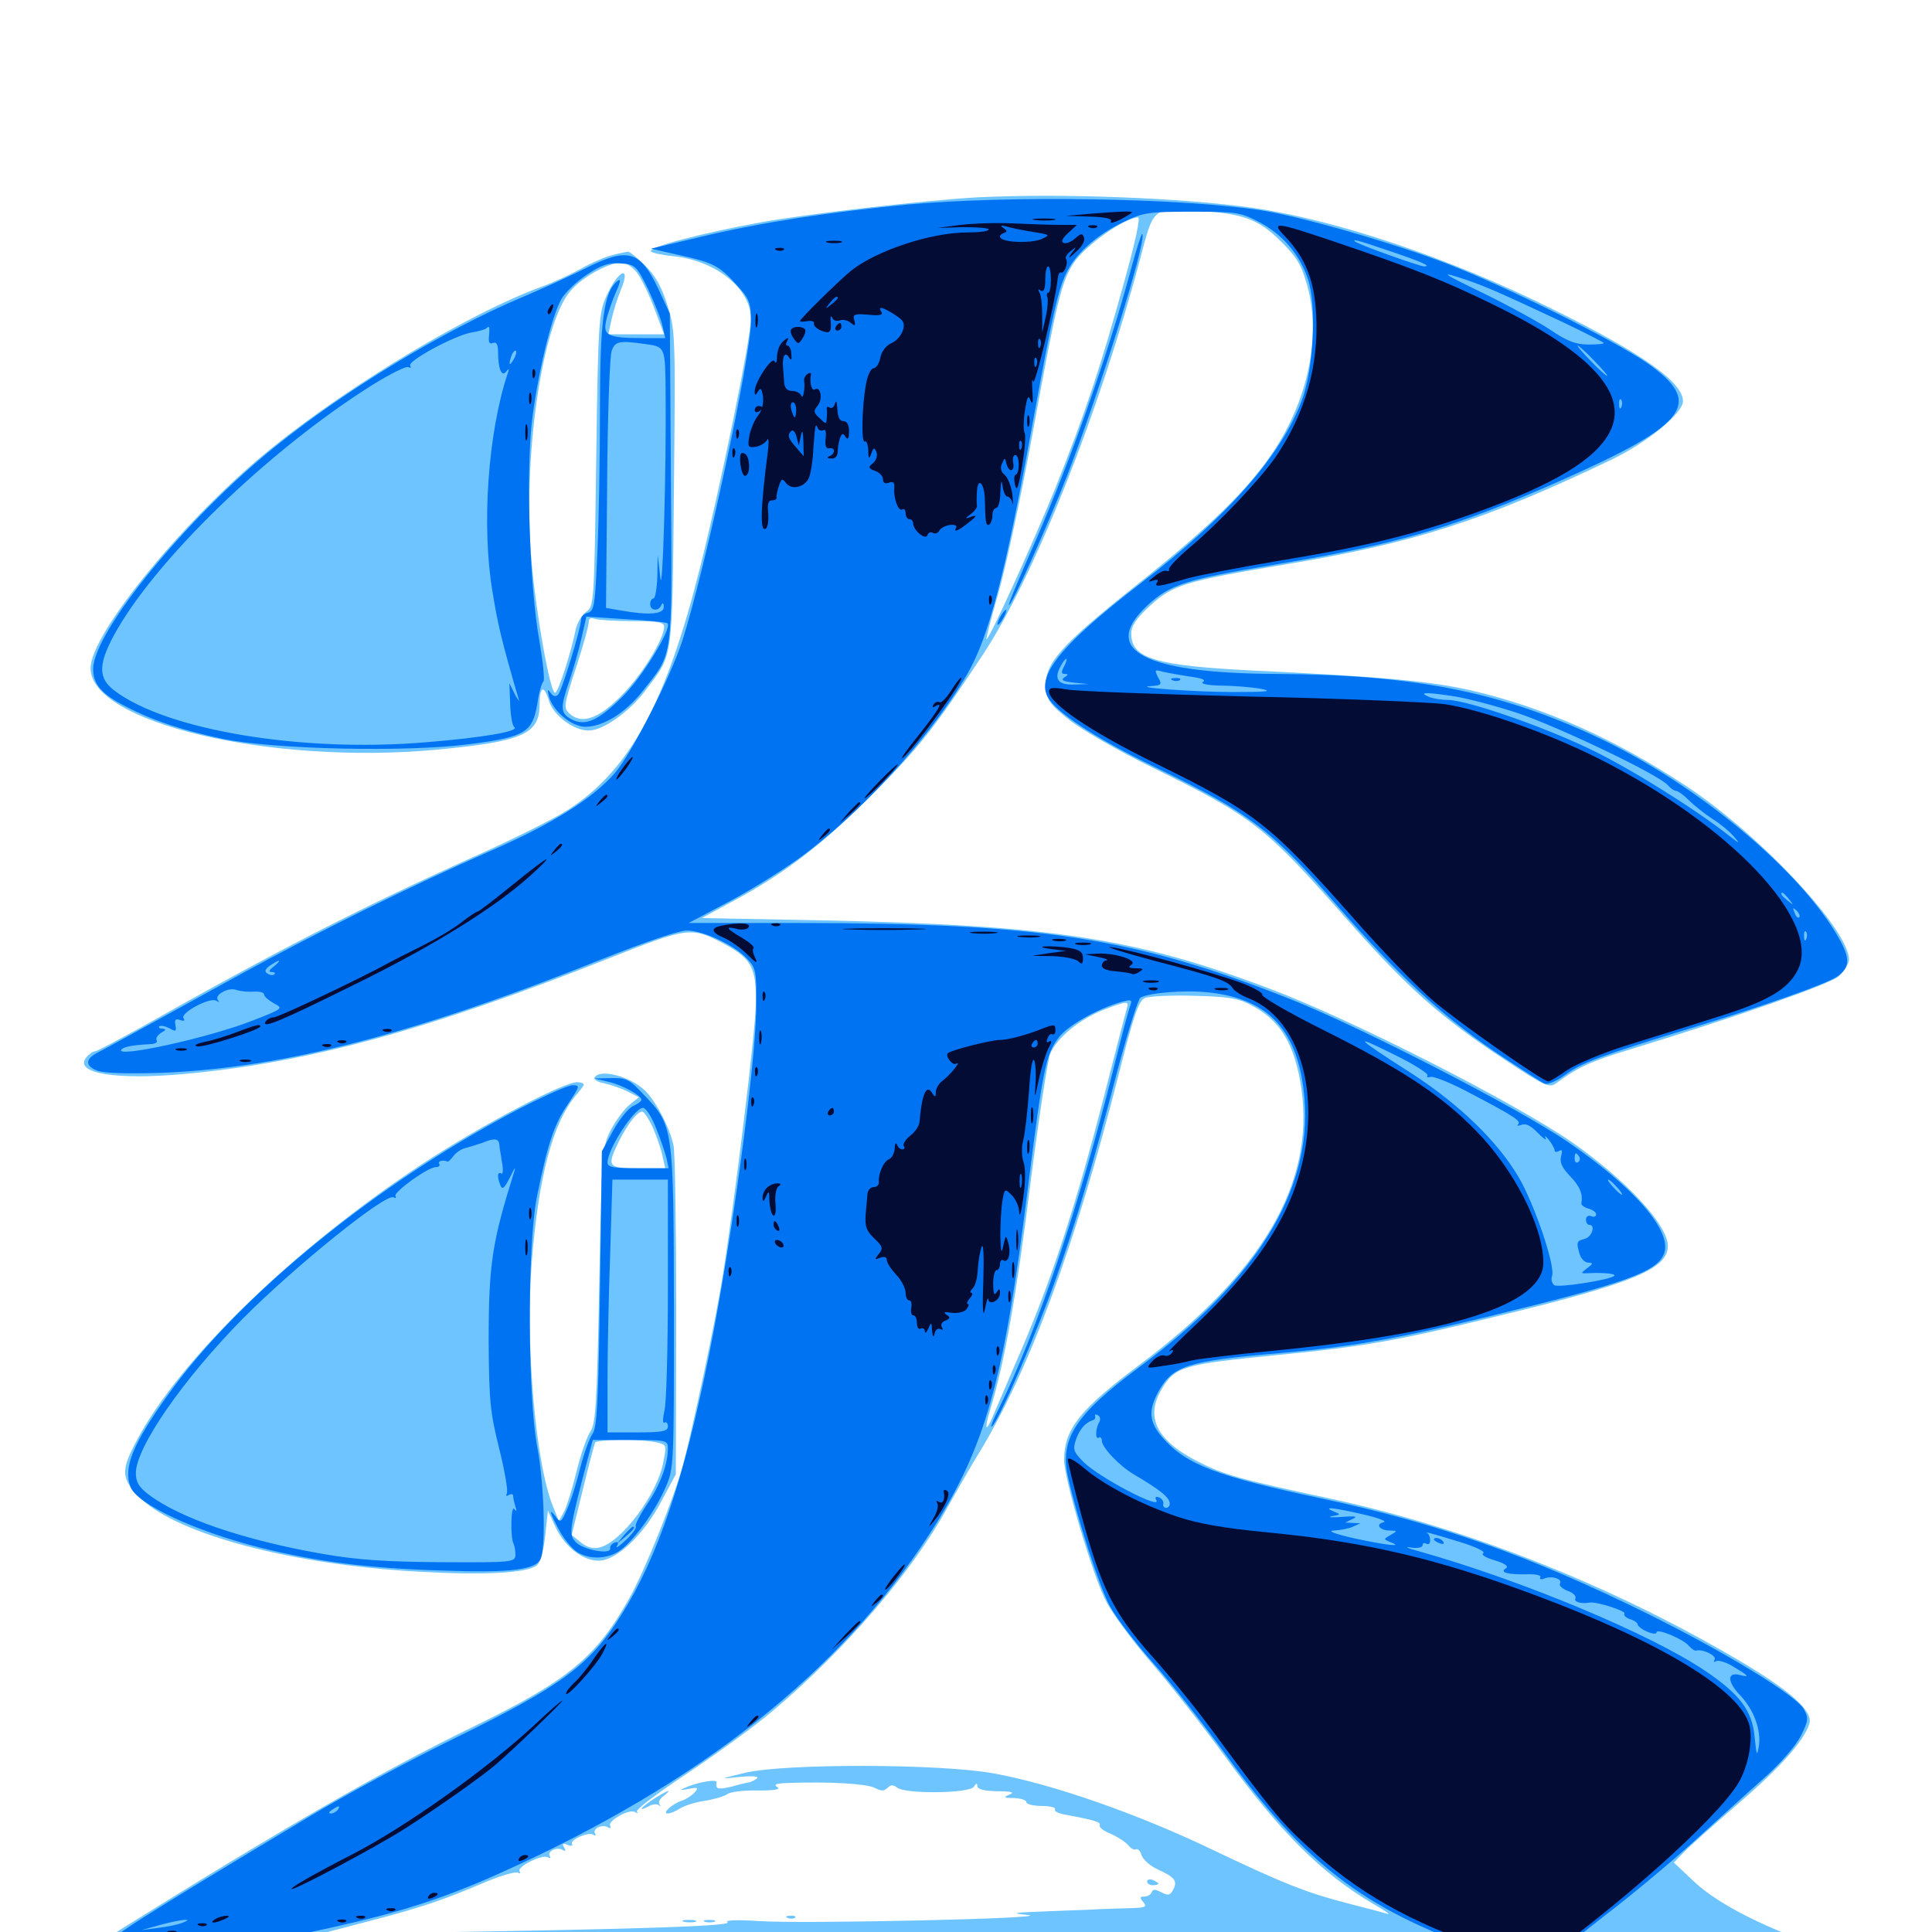 <svg xmlns="http://www.w3.org/2000/svg" viewBox="0 -1000 1000 1000">
	<path fill="#6dc4ff" d="M505.859 -897.852C480.273 -896.484 416.992 -889.258 392.969 -884.766C363.086 -879.297 335.547 -872.07 336.914 -869.922C337.305 -869.141 342.578 -867.969 348.633 -867.383C370.703 -865.039 388.672 -850.586 388.672 -834.961C388.672 -825.195 373.047 -748.438 362.305 -706.055C344.727 -636.133 326.172 -601.758 294.336 -581.055C287.5 -576.562 267.383 -566.602 249.805 -558.594C187.109 -530.469 143.75 -508.203 72.852 -468.164C60.742 -461.523 50.195 -455.859 49.219 -455.859C48.242 -455.859 46.094 -454.492 44.727 -452.734C37.891 -444.531 59.57 -440.82 95.703 -444.141C159.766 -450 221.875 -466.992 315.039 -503.906C356.445 -520.312 358.008 -520.508 375.391 -511.133C389.062 -503.711 391.602 -498.828 391.211 -480.273C391.016 -465.234 380.078 -376.953 374.023 -339.258C370.117 -314.844 358.203 -259.18 353.32 -241.016C348.242 -223.047 333.789 -187.109 325.781 -172.852C308.594 -141.992 293.945 -130.078 244.141 -105.859C197.266 -83.008 146.68 -53.906 62.5 -1.367C52.344 5.078 51.367 9.18 59.57 11.133C62.891 11.914 204.297 13.086 374.023 13.867C543.75 14.648 706.445 15.625 735.352 16.016C883.398 17.578 966.992 17.969 967.773 16.992C968.359 16.406 958.789 12.891 946.68 8.984C915.82 -0.977 889.844 -13.867 876.953 -25.977L866.406 -35.938L871.289 -41.016C873.828 -43.75 886.328 -54.883 899.023 -65.82C921.289 -84.961 933.594 -98.633 936.523 -107.812C938.477 -114.258 927.344 -124.414 900.977 -140.039C834.57 -179.297 759.18 -209.18 688.086 -224.414C641.797 -234.375 633.789 -236.523 620.312 -243.359C598.633 -254.297 592.383 -266.602 601.562 -281.445C608.203 -292.578 612.891 -293.945 661.133 -298.633C705.273 -302.93 723.438 -306.055 773.438 -318.359C845.312 -335.742 863.281 -343.164 863.281 -355.078C863.281 -366.016 841.602 -389.258 813.672 -408.789C783.594 -429.492 700.195 -472.07 657.617 -488.086C588.086 -514.453 544.531 -521.094 425.391 -523.633L363.281 -524.805L379.102 -533.398C405.859 -547.656 425.781 -562.891 452.148 -589.453C475.586 -612.891 483.984 -623.633 508.594 -660.938C534.961 -700.781 568.75 -785.742 590.039 -865.625C597.266 -893.359 596.484 -892.578 621.875 -890.82C643.945 -889.258 651.758 -886.328 663.281 -874.805C671.484 -866.602 673.633 -862.891 676.758 -851.758C683.789 -825.781 677.148 -793.359 659.18 -766.406C645.898 -746.484 626.953 -727.93 587.891 -696.875C548.633 -665.625 540.625 -656.445 541.406 -644.531C541.992 -637.5 543.164 -635.547 553.516 -627.344C559.961 -622.266 578.906 -611.328 596.875 -602.539C648.633 -577.148 654.883 -572.266 697.461 -523.828C728.516 -488.672 745.898 -473.242 778.516 -451.758C800 -437.5 801.953 -436.719 805.664 -439.453C817.188 -447.852 823.242 -450.586 843.75 -456.836C900 -474.023 946.484 -490.43 951.562 -494.531C954.492 -497.07 957.031 -501.172 957.031 -503.32C957.031 -518.75 910.938 -567.969 873.047 -592.969C835.547 -617.773 799.414 -633.789 761.719 -642.578C740.625 -647.461 714.648 -649.805 648.438 -652.93C597.852 -655.469 585.547 -659.18 585.547 -672.07C585.547 -675.977 588.086 -679.883 595.312 -686.523C607.031 -697.266 613.477 -699.219 665.039 -707.812C731.836 -718.945 767.383 -730.273 833.398 -761.719C852.344 -770.703 871.094 -785.938 871.094 -792.383C871.094 -802.148 850 -817.188 803.125 -840.234C750.391 -866.406 691.797 -886.133 648.633 -892.383C611.719 -897.656 549.023 -900 505.859 -897.852ZM581.836 -853.906C569.727 -810.156 561.523 -785.547 546.289 -747.461C534.375 -718.164 511.719 -668.164 510.547 -669.141C510.352 -669.531 513.086 -680.273 516.797 -693.164C520.508 -706.055 528.516 -742.969 534.375 -775.195C547.07 -844.727 549.414 -854.297 555.859 -864.062C561.914 -873.047 581.836 -887.109 589.062 -887.5C590.43 -887.5 587.5 -874.219 581.836 -853.906ZM647.656 -479.688C662.891 -471.875 670.312 -459.18 673.633 -436.328C680.469 -387.109 653.125 -340.82 589.258 -293.164C558.984 -270.508 550.781 -260.156 550.781 -244.336C550.781 -234.766 565.234 -185.547 572.266 -171.68C575.391 -165.234 586.133 -150.781 595.898 -139.453C605.664 -128.125 622.461 -106.836 633.398 -91.797C662.5 -51.758 683.789 -30.469 710.938 -14.453C716.797 -11.133 720.117 -8.789 718.164 -9.375C716.211 -9.961 707.617 -12.305 699.023 -14.453C676.172 -20.312 664.844 -24.805 626.758 -42.969C588.867 -61.133 544.727 -76.562 514.648 -82.031C487.891 -87.109 406.445 -87.305 385.742 -82.422C372.07 -79.102 372.07 -79.102 382.812 -80.273C388.672 -80.859 392.773 -80.664 391.992 -79.688C391.211 -78.906 389.453 -77.93 388.086 -77.539C386.719 -77.344 382.422 -76.367 378.516 -75.195C371.484 -73.633 370.312 -73.828 370.898 -77.539C371.289 -79.297 360.742 -77.539 354.492 -74.609C351.562 -73.438 351.953 -73.242 356.25 -74.023C361.328 -75 361.719 -74.805 359.57 -72.266C358.203 -70.703 355.273 -68.75 352.93 -67.969C348.047 -66.406 342.383 -61.328 345.703 -61.328C346.875 -61.328 349.805 -62.5 352.148 -64.062C354.492 -65.43 360.352 -67.383 365.234 -67.969C369.922 -68.75 375 -70.312 376.367 -71.289C377.539 -72.461 384.766 -73.438 391.992 -73.242C401.172 -73.242 404.297 -73.828 402.344 -75C400.195 -76.367 401.758 -76.953 408.203 -77.148C429.102 -77.93 448.633 -76.758 452.734 -74.609C456.055 -72.852 457.617 -72.852 459.375 -74.609C460.938 -76.172 462.305 -76.367 464.258 -74.805C468.164 -71.289 501.953 -71.68 504.102 -75.195C505.273 -77.148 505.859 -77.148 505.859 -75.586C505.859 -73.828 509.375 -73.047 516.211 -72.852C523.633 -72.852 525.391 -72.266 522.461 -71.094C519.141 -69.727 519.531 -69.336 525 -69.336C528.32 -69.141 531.25 -68.359 531.25 -67.188C531.25 -66.211 534.766 -65.234 539.258 -65.234C543.555 -65.234 546.68 -64.453 546.094 -63.477C545.508 -62.5 547.852 -61.328 551.367 -60.742C566.211 -58.008 570.117 -56.836 569.141 -55.273C568.75 -54.297 571.094 -52.344 574.609 -50.977C578.125 -49.414 582.227 -46.875 583.789 -45.117C585.156 -43.359 587.109 -42.188 587.891 -42.773C588.867 -43.359 590.234 -41.992 590.82 -39.844C591.602 -37.5 595.312 -34.18 599.219 -32.422C608.203 -28.32 609.57 -26.367 607.227 -21.875C605.664 -18.945 604.688 -18.75 601.172 -20.508C597.852 -22.266 596.68 -22.266 596.094 -20.508C595.703 -19.336 593.945 -18.359 592.383 -18.359C589.844 -18.359 589.844 -17.773 591.797 -15.43C593.945 -12.891 592.773 -12.5 583.789 -12.305C577.93 -12.109 568.945 -11.914 563.477 -11.523C558.203 -11.328 546.68 -10.938 538.086 -10.547C523.633 -9.961 523.242 -9.766 532.227 -8.789C545.898 -7.031 415.234 -4.102 392.578 -5.664C381.055 -6.445 375 -6.055 376.562 -5.078C379.297 -3.125 334.766 -1.562 223.633 0.195L165.039 1.172L190.43 -5.469C218.359 -12.695 230.078 -16.797 251.562 -25.977C259.57 -29.297 266.992 -31.445 268.164 -30.664C269.141 -30.078 269.531 -30.273 268.945 -31.445C267.383 -33.789 280.859 -40.43 283.594 -38.672C284.766 -37.891 285.156 -38.281 284.57 -39.258C283.008 -41.797 288.477 -44.336 291.406 -42.383C292.773 -41.602 292.969 -42.188 291.992 -43.75C290.82 -45.703 291.211 -46.094 293.75 -45.117C295.508 -44.336 296.68 -44.531 296.094 -45.508C294.727 -47.656 304.492 -51.953 307.031 -50.391C308.203 -49.609 308.594 -50 308.008 -50.977C306.445 -53.516 311.914 -56.055 314.844 -54.102C316.016 -53.516 316.406 -53.711 315.82 -54.883C314.258 -57.422 325.586 -63.867 328.711 -62.109C329.883 -61.328 330.469 -61.328 329.688 -62.305C328.711 -63.281 340.625 -72.07 355.664 -82.031C370.898 -92.188 390.82 -106.641 400 -114.453C437.109 -145.703 472.461 -186.719 490.625 -220.117C495.312 -228.516 502.344 -240.82 506.445 -247.461C532.617 -290.234 556.445 -354.688 579.297 -444.922C586.914 -475 589.453 -482.031 592.578 -483.398C594.922 -484.375 606.445 -484.961 618.164 -484.57C635.742 -484.18 641.211 -483.203 647.656 -479.688ZM583.203 -477.93C582.617 -475.977 577.734 -457.031 572.266 -435.742C556.641 -374.609 543.555 -334.961 525.391 -293.75C521.094 -283.594 516.016 -271.875 514.258 -267.773C510.156 -257.812 509.18 -259.57 512.695 -270.898C519.922 -294.727 526.172 -329.883 533.203 -386.328C537.5 -420.117 542.188 -450.781 543.555 -454.492C547.07 -462.891 558.789 -472.461 571.289 -477.344C583.594 -482.031 584.57 -482.031 583.203 -477.93ZM338.477 -68.945C331.641 -64.453 329.688 -61.914 335.742 -65.039C337.695 -66.211 340.039 -66.406 341.016 -65.625C341.992 -64.844 342.188 -65.039 341.406 -66.016C340.625 -66.992 341.406 -68.945 343.359 -70.312C348.633 -74.414 345.508 -73.438 338.477 -68.945ZM593.75 -26.172C593.75 -25 595.117 -24.219 596.68 -24.219C598.242 -24.219 599.609 -24.609 599.609 -25C599.609 -25.391 598.242 -26.172 596.68 -26.953C595.117 -27.539 593.75 -27.148 593.75 -26.172ZM407.812 -7.227C406.25 -7.812 406.836 -8.398 408.984 -8.398C411.133 -8.594 412.305 -8.008 411.523 -7.422C410.938 -6.836 409.18 -6.641 407.812 -7.227ZM354.102 -5.273C352.148 -5.859 353.32 -6.25 356.445 -6.25C359.766 -6.25 361.133 -5.859 359.961 -5.273C358.594 -4.883 355.859 -4.883 354.102 -5.273ZM364.844 -5.273C363.477 -5.859 364.453 -6.25 367.188 -6.25C369.922 -6.25 370.898 -5.859 369.727 -5.273C368.359 -4.883 366.016 -4.883 364.844 -5.273ZM316.992 -867.969C313.672 -867.188 306.25 -864.062 300.391 -860.742C294.727 -857.617 285.742 -853.516 280.273 -851.562C243.359 -838.086 182.227 -801.562 141.211 -768.555C96.68 -732.812 46.875 -672.266 46.875 -654.102C46.875 -625.977 139.648 -604.102 225.586 -611.914C270.703 -616.211 279.297 -619.922 279.297 -635.547C279.297 -644.922 281.641 -645.703 284.18 -637.109C286.523 -629.688 296.875 -621.875 304.688 -621.875C312.109 -621.875 325.977 -631.641 334.18 -642.773C348.633 -661.914 347.852 -656.641 348.828 -746.68C349.609 -825.586 349.609 -828.711 345.508 -841.797C342.578 -851.367 339.258 -857.227 333.984 -862.5C329.883 -866.602 325.781 -869.922 325 -869.727C324.023 -869.531 320.508 -868.945 316.992 -867.969ZM330.078 -858.398C332.227 -855.273 336.328 -846.875 338.867 -839.844L343.75 -826.953H329.297H314.844L316.602 -834.961C317.578 -839.258 319.727 -846.094 321.289 -849.805C326.953 -863.281 319.922 -860.352 313.867 -846.68C309.961 -838.086 309.57 -833.594 308.594 -762.109C307.617 -687.891 307.422 -686.328 303.516 -683.398C301.172 -681.836 298.828 -677.734 298.047 -674.414C295.508 -661.914 288.867 -641.406 287.305 -641.406C284.766 -641.406 277.539 -681.836 275.195 -708.789C270.312 -762.305 280.469 -832.617 295.312 -849.414C301.367 -856.641 315.039 -864.062 321.68 -864.062C324.219 -864.062 327.539 -861.719 330.078 -858.398ZM327.344 -678.516C340.82 -678.516 343.75 -677.93 343.75 -675.586C343.75 -669.922 334.375 -654.102 325.195 -643.75C311.523 -628.516 301.758 -624.414 294.727 -630.664C291.602 -633.594 291.797 -634.961 298.047 -654.102C301.758 -665.43 304.688 -675.977 304.688 -677.734C304.688 -679.883 305.664 -680.469 307.812 -679.688C309.57 -679.102 318.359 -678.516 327.344 -678.516ZM307.812 -442.383C307.031 -441.406 309.375 -439.844 312.891 -439.258C316.406 -438.477 321.875 -436.523 325 -434.961L330.664 -432.031L325.586 -427.93C322.852 -425.586 318.555 -419.727 316.016 -414.844C311.719 -406.25 311.523 -404.102 310.156 -334.961C308.984 -274.609 308.398 -263.281 305.664 -259.18C303.906 -256.641 300.586 -247.266 298.438 -238.477C296.289 -229.688 293.359 -220.312 291.992 -217.578L289.258 -212.695L286.523 -219.531C277.344 -241.016 271.875 -303.516 275.195 -346.094C278.711 -391.211 286.133 -418.75 298.047 -433.008C303.125 -439.062 303.32 -439.258 299.219 -439.844C293.164 -440.82 249.023 -417.578 218.75 -397.656C152.734 -354.297 92.383 -295.898 70.508 -253.906C62.305 -238.477 62.695 -234.375 73.047 -224.219C92.578 -205.664 151.562 -190.039 216.406 -186.523C250.586 -184.57 273.047 -185.742 277.93 -189.844C279.688 -191.211 281.445 -197.656 282.227 -205.273L283.594 -218.164L287.109 -210.547C291.797 -199.805 301.367 -192.188 309.766 -192.188C319.141 -192.188 333.398 -205.664 342.578 -223.438L349.805 -236.914L350 -318.555C350 -363.477 349.414 -403.32 348.633 -407.031C346.68 -416.406 339.258 -430.469 333.594 -435.742C325.977 -442.969 310.547 -446.875 307.812 -442.383ZM338.086 -416.016C340.039 -411.328 342.383 -404.688 342.969 -401.367L344.336 -395.312H330.273C314.453 -395.312 313.867 -396.094 320.508 -409.57C325.195 -418.75 329.883 -424.609 332.422 -424.609C333.398 -424.609 335.938 -420.703 338.086 -416.016ZM339.258 -253.516C345.117 -252.344 345.117 -252.344 343.359 -243.359C340.43 -226.758 321.68 -201.758 310.352 -199.023C307.031 -198.242 303.906 -199.023 300.781 -201.562L295.898 -205.469L301.562 -228.516C304.688 -241.406 307.617 -252.344 308.008 -253.32C308.984 -254.883 331.055 -255.273 339.258 -253.516Z"/>
	<path fill="#0073f3" d="M469.727 -894.141C427.734 -890.039 393.555 -884.766 363.281 -877.539L336.914 -871.289L351.562 -867.969C369.336 -864.062 372.266 -862.5 381.445 -852.344C387.891 -845.312 388.672 -843.359 388.672 -833.594C388.672 -815.43 365.234 -706.25 353.32 -668.75C347.07 -649.414 327.148 -610.352 318.359 -600C306.836 -586.719 286.133 -573.633 253.906 -559.57C213.867 -541.992 165.039 -517.969 123.047 -494.922C58.984 -459.57 53.711 -456.836 50 -454.883C44.141 -451.758 44.141 -448.242 50.195 -445.898C53.711 -444.531 65.234 -444.141 83.984 -444.727C146.68 -447.266 215.039 -464.844 312.5 -503.906C333.594 -512.305 351.367 -518.359 355.469 -518.359C364.062 -518.359 380.273 -510.742 386.719 -503.711C391.406 -498.828 391.602 -497.266 391.406 -477.734C391.016 -448.047 378.516 -356.055 366.992 -298.633C353.906 -233.789 340.43 -193.75 321.289 -163.672C305.078 -137.891 290.625 -127.344 234.375 -99.805C211.328 -88.477 177.93 -70.508 160.156 -59.766C71.875 -6.836 55.664 3.516 55.664 6.641C55.664 9.57 58.594 9.961 76.172 10.547C100 11.328 125.977 7.812 170.898 -2.148C207.812 -10.352 229.492 -17.383 258.789 -30.469C361.914 -76.758 434.57 -134.18 481.25 -206.25C509.961 -250.391 519.531 -284.375 532.031 -385.156C539.844 -446.875 541.211 -454.102 548.047 -463.086C552.734 -469.141 567.383 -477.539 579.883 -481.25C585.352 -482.812 586.133 -482.617 585.156 -479.883C584.375 -478.125 580.273 -462.695 575.977 -445.312C558.594 -375.586 536.719 -310.938 517.188 -271.289C513.867 -264.844 512.305 -260.547 513.477 -261.719C517.188 -265.234 536.328 -309.375 546.484 -338.086C556.836 -366.992 564.844 -393.945 578.906 -447.852C583.984 -466.602 589.062 -482.617 590.234 -483.594C594.531 -486.133 613.281 -487.695 625.586 -486.328C657.031 -483.008 672.266 -466.211 675.195 -431.445C679.102 -383.984 650.391 -337.305 589.453 -292.188C556.836 -267.969 548.438 -255.273 552.734 -235.742C557.422 -214.648 568.945 -178.906 574.414 -168.75C577.539 -162.891 587.695 -149.609 596.68 -139.453C605.859 -129.297 622.852 -107.617 634.766 -91.406C675.391 -35.547 705.469 -12.305 765.43 8.984C789.844 17.773 797.656 18.555 803.516 13.086C805.859 10.938 818.359 1.172 831.25 -8.984C844.336 -18.945 864.648 -35.938 876.562 -46.68C888.281 -57.422 904.688 -72.266 913.086 -79.688C922.07 -87.695 929.688 -96.68 932.227 -101.758C936.133 -109.57 936.133 -110.742 933.594 -115.43C929.297 -122.656 893.164 -144.727 852.539 -164.844C791.992 -194.727 744.336 -211.523 683.984 -224.414C629.492 -235.938 613.867 -241.992 601.758 -255.859C594.727 -263.867 594.141 -269.922 599.805 -280.078C607.227 -293.164 614.648 -295.508 662.109 -299.609C699.609 -302.93 721.875 -306.836 769.531 -318.359C841.797 -335.938 857.617 -341.602 861.328 -351.172C865.625 -362.695 846.094 -385.352 811.133 -409.18C785.352 -426.758 703.906 -468.555 667.969 -482.812C587.695 -514.648 538.672 -522.266 412.109 -522.266H356.445L376.367 -532.812C387.305 -538.477 403.906 -548.828 413.477 -555.664C445.117 -578.516 481.836 -618.75 500.586 -650.977C511.719 -670.117 520.312 -702.734 534.18 -779.297C545.117 -839.062 547.656 -850.391 552.539 -859.961C557.617 -869.531 568.359 -878.906 582.031 -885.352C591.797 -890.039 594.922 -890.43 617.188 -890.43C640.039 -890.43 642.188 -890.039 651.562 -885.156C663.867 -878.711 672.656 -868.359 676.953 -855.664C681.641 -841.797 679.883 -808.789 673.828 -792.773C663.086 -764.062 635.352 -732.617 590.625 -698.242C547.266 -664.844 534.766 -648.633 543.555 -637.305C550 -629.102 569.531 -616.602 598.633 -602.539C647.266 -578.906 658.008 -570.703 693.164 -530.078C723.828 -495.117 745.703 -474.805 773.633 -455.664C786.328 -447.266 798.047 -439.648 799.609 -439.062C801.172 -438.477 806.055 -440.625 810.547 -443.945C818.945 -450 828.32 -453.516 876.953 -468.359C913.477 -479.492 944.922 -490.625 950.586 -494.336C957.617 -499.023 957.812 -503.906 951.758 -514.453C931.836 -549.609 878.906 -593.555 828.125 -617.773C776.953 -641.992 732.227 -650.781 660.156 -651.172C592.188 -651.562 569.336 -663.477 593.555 -686.328C605.469 -697.461 613.281 -700 660.156 -707.812C723.633 -718.359 752.93 -726.953 807.617 -751.172C874.219 -780.664 882.031 -791.406 852.539 -812.109C835.547 -823.828 780.664 -851.172 749.609 -863.281C721.875 -874.023 672.461 -888.281 652.344 -891.211C609.57 -897.656 521.875 -898.828 469.727 -894.141ZM719.727 -869.922C735.938 -864.453 741.211 -862.109 737.109 -862.109C734.766 -862.109 702.539 -873.633 701.367 -875C699.609 -876.562 703.125 -875.586 719.727 -869.922ZM759.18 -855.078C769.336 -851.562 775.195 -849.023 808.203 -833.594C820.117 -827.93 830.078 -822.852 830.078 -822.461C830.078 -821.875 826.367 -821.68 821.875 -821.68C815.43 -821.68 810.742 -823.633 802.148 -829.492C795.898 -833.594 780.859 -841.797 768.945 -847.656C745.898 -858.789 743.945 -860.156 759.18 -855.078ZM825.195 -813.281C829.297 -808.984 832.422 -805.469 831.836 -805.469C831.25 -805.469 827.344 -808.984 823.242 -813.281C819.141 -817.578 816.016 -821.094 816.602 -821.094C817.188 -821.094 821.094 -817.578 825.195 -813.281ZM839.258 -789.453C838.672 -787.891 838.086 -788.477 838.086 -790.625C837.891 -792.773 838.477 -793.945 839.062 -793.164C839.648 -792.578 839.844 -790.82 839.258 -789.453ZM550.781 -655.078C549.219 -652.148 549.219 -651.172 551.172 -651.172C553.125 -651.172 552.93 -650.586 550.977 -649.414C548.828 -648.047 550.195 -647.266 555.859 -646.68L563.477 -645.898L556.055 -645.703C547.852 -645.312 545.312 -648.438 548.828 -654.883C550 -657.227 551.367 -658.984 551.953 -658.984C552.344 -658.984 551.953 -657.227 550.781 -655.078ZM615.82 -649.805C622.07 -649.023 624.414 -648.047 622.656 -647.07C621.094 -646.094 624.805 -645.312 631.836 -645.117C638.281 -645.117 647.461 -644.336 652.344 -643.555C659.18 -642.188 656.055 -641.797 638.672 -641.797C617.773 -641.797 584.18 -644.336 596.289 -644.922C601.172 -645.312 601.562 -645.703 599.414 -649.414C597.461 -653.32 597.656 -653.516 601.758 -652.344C604.297 -651.758 610.742 -650.586 615.82 -649.805ZM753.516 -639.453C760.352 -638.281 775.195 -634.375 786.328 -630.664C807.422 -623.438 858.984 -598.828 863.281 -593.555C864.648 -591.992 866.602 -590.625 867.578 -590.625C868.555 -590.625 871.484 -588.477 874.219 -585.742C876.953 -583.008 882.422 -578.711 886.328 -576.172C890.43 -573.633 895.312 -569.531 897.461 -566.992C900.977 -562.891 900.586 -563.086 894.531 -567.773C876.367 -582.031 841.406 -603.711 821.68 -612.891C797.461 -624.414 759.57 -637.5 749.609 -637.695C746.094 -637.695 741.406 -638.477 739.258 -639.453C733.789 -641.797 738.672 -641.797 753.516 -639.453ZM925.977 -534.57C928.516 -531.445 928.32 -531.25 925.391 -533.789C922.07 -536.328 921.094 -537.891 922.656 -537.891C923.047 -537.891 924.609 -536.328 925.977 -534.57ZM931.25 -525.195C930.664 -524.609 929.492 -525.586 928.906 -527.539C927.734 -530.273 927.93 -530.469 929.883 -528.711C931.25 -527.344 931.836 -525.781 931.25 -525.195ZM934.961 -514.062C934.375 -512.5 933.789 -513.086 933.789 -515.234C933.594 -517.383 934.18 -518.555 934.766 -517.773C935.352 -517.188 935.547 -515.43 934.961 -514.062ZM141.797 -499.805C139.258 -497.852 138.867 -496.875 140.625 -496.875C141.992 -496.875 142.773 -496.289 141.992 -495.703C141.406 -495.117 139.844 -495.117 138.477 -496.094C136.719 -497.07 137.109 -498.242 139.648 -500.195C141.797 -501.562 143.75 -502.734 144.336 -502.734C144.922 -502.734 143.75 -501.367 141.797 -499.805ZM134.18 -491.602C136.328 -493.555 136.523 -494.922 134.961 -495.898C133.789 -496.484 133.008 -496.094 133.203 -494.727C133.594 -493.555 132.617 -491.992 131.055 -491.406C129.492 -490.82 128.906 -491.406 129.688 -492.773C130.664 -494.141 129.883 -494.531 127.734 -493.555C124.805 -492.578 124.805 -492.188 127.93 -490.43C130.273 -489.258 132.031 -489.453 134.18 -491.602ZM131.445 -486.719C134.375 -486.914 136.719 -486.328 136.719 -485.156C136.719 -484.18 139.062 -482.227 141.797 -480.664C146.68 -478.125 146.68 -477.93 131.055 -471.875C108.594 -462.891 58.398 -451.953 62.891 -456.836C64.258 -458.203 68.164 -458.984 77.734 -459.57C80.273 -459.57 81.836 -460.547 81.055 -461.523C80.469 -462.695 81.641 -464.258 83.398 -465.43C85.938 -466.797 86.133 -467.383 84.18 -467.578C82.617 -467.578 81.836 -468.164 82.422 -468.75C83.203 -469.336 85.352 -468.945 87.695 -467.773C91.016 -465.82 91.406 -466.211 90.82 -469.336C90.234 -472.266 90.82 -472.852 93.164 -472.07C95.312 -471.289 95.898 -471.68 94.922 -473.047C93.359 -475.781 108.594 -483.984 111.914 -482.031C113.281 -481.25 113.672 -481.25 112.891 -482.227C110.547 -484.766 117.773 -489.062 122.07 -487.695C124.219 -486.914 128.32 -486.523 131.445 -486.719ZM738.867 -443.359C738.281 -442.383 738.867 -442.188 740.43 -442.578C741.992 -443.164 751.562 -439.258 761.719 -433.789C784.375 -421.875 787.5 -419.727 785.742 -417.969C784.961 -417.188 785.742 -417.188 787.5 -417.773C789.844 -418.75 792.578 -417.188 796.094 -413.477C799.023 -410.547 800.781 -409.375 800 -410.938C799.219 -412.5 800 -412.109 801.562 -410.156C803.32 -408.008 804.688 -405.469 804.688 -404.492C804.688 -403.711 805.664 -403.516 807.031 -404.297C808.594 -405.273 808.789 -404.297 808.008 -401.367C807.227 -398.242 808.594 -395.508 812.695 -391.211C817.773 -385.938 819.336 -382.031 818.555 -377.148C818.359 -376.172 820.117 -375 822.266 -374.414C824.414 -373.828 826.172 -372.461 826.172 -371.484C826.172 -370.312 825 -369.922 823.633 -370.508C822.07 -371.094 820.898 -370.312 820.898 -368.75C820.898 -367.188 821.68 -366.016 822.656 -366.016C825.977 -366.016 824.023 -359.766 820.312 -358.789C816.016 -357.617 815.82 -357.227 817.578 -350.977C818.359 -348.438 820.312 -346.484 822.07 -346.484C824.805 -346.289 824.609 -345.898 821.484 -343.555C817.969 -340.82 817.969 -340.82 822.461 -341.016C830.469 -341.406 836.719 -340.625 835.547 -339.648C833.398 -337.5 806.836 -333.398 804.492 -334.766C803.32 -335.742 802.734 -337.695 803.32 -339.453C805.273 -344.336 794.141 -377.148 785.742 -391.211C774.805 -409.57 755.078 -428.516 731.055 -444.141C701.367 -463.086 699.414 -465.234 720.898 -454.492C731.445 -449.414 739.453 -444.336 738.867 -443.359ZM817.383 -401.367C817.969 -400.391 817.773 -399.023 816.797 -398.438C815.82 -397.852 815.039 -398.633 815.039 -400.195C815.039 -403.516 815.625 -403.906 817.383 -401.367ZM836.914 -385.547C838.867 -383.398 840.039 -381.641 839.453 -381.641C838.867 -381.641 836.914 -383.398 834.961 -385.547C833.008 -387.695 831.836 -389.453 832.422 -389.453C833.008 -389.453 834.961 -387.695 836.914 -385.547ZM568.945 -263.867C566.992 -260.547 566.797 -254.688 568.75 -255.859C569.531 -256.445 570.312 -255.664 570.312 -254.297C570.312 -250.781 579.688 -241.016 587.109 -236.719C600.781 -228.711 605.469 -224.805 605.469 -221.68C605.469 -220.508 604.688 -219.531 603.516 -219.531C602.539 -219.531 601.758 -220.508 602.148 -221.68C602.344 -222.852 601.367 -224.414 599.805 -225C598.242 -225.586 597.656 -225 598.438 -223.633C601.953 -217.969 569.336 -234.961 560.938 -243.164C555.664 -248.438 555.273 -249.609 556.836 -254.688C558.789 -260.156 561.523 -263.477 565.43 -264.844C566.602 -265.039 567.188 -266.211 566.797 -266.992C566.602 -267.969 567.188 -268.164 568.359 -267.383C569.531 -266.797 569.727 -265.039 568.945 -263.867ZM655.664 -226.172C656.445 -226.758 655.273 -227.344 653.125 -227.148C650.977 -227.148 650.391 -226.562 651.953 -225.977C653.32 -225.391 655.078 -225.586 655.664 -226.172ZM675.195 -222.266C675.977 -222.852 674.805 -223.438 672.656 -223.242C670.508 -223.242 669.922 -222.656 671.484 -222.07C672.852 -221.484 674.609 -221.68 675.195 -222.266ZM683.008 -220.312C683.789 -220.898 682.617 -221.484 680.469 -221.289C678.32 -221.289 677.734 -220.703 679.297 -220.117C680.664 -219.531 682.422 -219.727 683.008 -220.312ZM705.273 -216.211C713.281 -214.453 718.164 -212.5 716.211 -212.109C711.719 -211.133 714.062 -207.812 719.336 -207.812C723.438 -207.617 723.438 -207.617 719.727 -205.469C716.016 -203.32 716.016 -203.32 719.727 -201.758C726.562 -199.219 718.555 -200 701.172 -203.711C690.82 -206.055 686.719 -207.617 690.43 -207.812C693.75 -208.008 698.047 -208.789 700.195 -209.766L704.102 -211.523L700.195 -211.719L696.289 -211.914L700.195 -213.867C703.125 -215.039 701.367 -215.43 694.336 -214.844C689.062 -214.453 686.719 -214.648 689.453 -215.234C693.945 -216.016 694.141 -216.211 690.43 -217.578C683.984 -220.312 690.234 -219.727 705.273 -216.211ZM725.977 -210.547C726.758 -211.133 725.586 -211.719 723.438 -211.523C721.289 -211.523 720.703 -210.938 722.266 -210.352C723.633 -209.766 725.391 -209.961 725.977 -210.547ZM678.32 -208.398C679.492 -208.984 678.125 -209.375 674.805 -209.375C671.68 -209.375 670.508 -208.984 672.461 -208.398C674.219 -208.008 676.953 -208.008 678.32 -208.398ZM756.055 -201.758C763.672 -199.414 768.945 -196.875 767.773 -196.094C766.406 -195.312 768.945 -193.75 773.633 -192.383C778.906 -190.82 781.055 -189.258 779.492 -188.281C775.977 -186.133 780.273 -184.961 790.43 -185.156C794.922 -185.352 798.047 -184.57 797.266 -183.594C796.68 -182.617 797.656 -182.227 799.414 -183.008C803.516 -184.57 808.984 -182.617 807.422 -180.273C806.836 -179.297 808.789 -177.539 811.523 -176.562C814.258 -175.586 816.016 -173.828 815.43 -172.656C814.453 -170.898 818.359 -169.727 822.852 -170.508C826.367 -171.094 841.602 -166.211 840.82 -164.844C840.234 -163.867 841.602 -162.695 843.75 -161.914C845.898 -161.328 847.656 -159.961 847.656 -159.18C847.656 -158.398 849.805 -156.641 852.539 -155.469C855.273 -154.297 857.422 -154.102 857.422 -155.078C857.422 -157.422 871.484 -151.562 874.219 -148.047C875.586 -146.484 877.344 -145.312 878.125 -145.703C881.641 -146.484 888.672 -142.969 887.5 -141.016C886.719 -139.844 887.109 -139.453 888.281 -140.234C889.453 -140.82 893.555 -139.648 897.266 -137.305C905.078 -132.617 906.055 -131.641 900.586 -133.008C893.945 -134.766 893.945 -129.688 900.391 -122.852C907.812 -115.234 911.719 -104.492 910.352 -95.898C909.375 -90.625 909.18 -91.406 908.203 -100.781C907.031 -114.453 900.586 -123.047 882.617 -135.156C854.688 -154.102 787.305 -182.227 734.375 -197.07C728.516 -198.633 726.562 -199.609 730.078 -199.023C733.594 -198.438 736.328 -199.023 736.328 -200.195C736.328 -201.367 737.305 -201.562 738.281 -200.977C739.453 -200.391 740.234 -200.977 740.234 -202.734C740.234 -204.297 739.648 -205.859 738.867 -206.445C736.719 -207.422 740.234 -206.641 756.055 -201.758ZM174.805 -63.281C174.219 -62.305 172.461 -61.328 171.289 -61.328C169.922 -61.328 170.117 -62.109 171.875 -63.281C175.586 -65.625 176.367 -65.625 174.805 -63.281ZM104.883 -7.422C105.664 -8.008 104.492 -8.594 102.344 -8.398C100.195 -8.398 99.609 -7.812 101.172 -7.227C102.539 -6.641 104.297 -6.836 104.883 -7.422ZM94.727 -4.883C92.578 -3.906 86.914 -2.734 82.031 -2.148L73.242 -0.977L83.008 -3.711C93.945 -6.641 100.781 -7.227 94.727 -4.883ZM607.031 -647.852C605.469 -648.438 606.055 -649.023 608.203 -649.023C610.352 -649.219 611.523 -648.633 610.742 -648.047C610.156 -647.461 608.398 -647.266 607.031 -647.852ZM742.188 -203.125C742.188 -202.734 743.555 -201.758 745.312 -201.172C746.875 -200.586 747.656 -200.781 747.07 -201.953C745.898 -203.906 742.188 -204.688 742.188 -203.125ZM585.156 -859.766C573.047 -814.648 552.148 -755.859 532.422 -711.914C526.562 -698.438 521.875 -687.305 522.266 -686.914C523.242 -685.742 541.211 -725.586 552.148 -753.32C569.141 -797.266 593.945 -876.367 591.211 -878.906C590.82 -879.297 588.086 -870.703 585.156 -859.766ZM303.516 -861.328C296.094 -857.617 280.469 -850.391 268.75 -845.508C229.297 -828.711 178.125 -797.656 142.578 -768.945C97.461 -732.812 48.828 -673.633 48.242 -654.102C48.047 -645.898 52.539 -640.625 65.43 -634.18C79.297 -626.953 94.141 -622.07 115.234 -617.578C141.797 -612.109 210.547 -610.547 243.164 -614.844C271.875 -618.555 275.586 -620.898 278.125 -635.742C278.906 -641.602 280.469 -646.68 281.25 -647.266C282.031 -647.852 281.055 -657.422 279.102 -668.75C274.219 -695.898 272.266 -752.93 275.195 -780.664C277.93 -804.883 285.352 -836.133 290.625 -845.312C292.578 -848.633 298.438 -854.297 303.711 -857.812C311.328 -862.891 314.844 -864.062 321.094 -863.672C328.906 -863.086 329.297 -862.695 335.547 -850.195C338.867 -842.969 342.383 -834.375 342.969 -831.055L344.336 -825H332.812C314.844 -825 312.109 -826.367 313.672 -833.594C314.258 -836.914 316.602 -843.555 318.555 -848.242C321.484 -854.688 321.484 -856.25 319.336 -854.297C312.5 -848.633 310.547 -833.594 310.547 -787.891C310.547 -763.477 309.961 -730.078 309.18 -713.672C308.008 -686.914 307.617 -683.789 304.297 -682.812C302.344 -682.422 300.781 -680.859 300.781 -679.492C300.781 -675 290.82 -642.383 288.867 -640.43C287.695 -639.258 286.328 -639.453 284.961 -641.406C283.398 -643.555 283.203 -643.164 284.18 -639.453C286.133 -632.031 295.898 -623.828 302.93 -623.828C312.109 -623.828 323.438 -630.859 332.227 -641.797C348.828 -662.891 347.852 -656.055 347.266 -752.344L346.68 -837.695L340.625 -850.781C331.25 -870.312 325 -872.07 303.516 -861.328ZM253.125 -826.172C252.734 -822.852 253.32 -821.68 255.078 -822.461C257.031 -823.242 257.812 -821.68 257.812 -817.578C257.812 -808.984 259.766 -804.492 262.109 -807.812C263.477 -809.57 263.672 -809.18 262.695 -806.445C252.539 -775.781 249.219 -727.734 254.883 -693.945C257.617 -676.758 259.961 -667.188 268.359 -638.477C269.141 -636.328 268.359 -637.305 266.602 -640.43L263.672 -646.289L264.062 -635.547C264.258 -629.688 265.234 -624.219 266.211 -623.633C269.141 -621.484 249.609 -618.164 220.703 -615.82C156.055 -610.352 86.133 -622.07 59.18 -642.578C50.977 -648.828 50.781 -655.664 58.594 -670.508C79.297 -709.18 138.672 -766.797 192.773 -800.781C201.953 -806.445 210.352 -810.742 211.523 -809.961C212.5 -809.375 212.891 -809.57 212.305 -810.742C210.742 -813.086 235.156 -826.367 244.141 -827.93C247.852 -828.516 251.172 -829.492 251.758 -830.078C253.32 -831.641 253.516 -830.859 253.125 -826.172ZM334.375 -821.875C344.336 -820.508 344.336 -820.312 344.531 -796.68C344.922 -756.055 342.969 -690.039 341.797 -700.977L340.43 -712.695L340.234 -701.562C340.039 -695.312 339.062 -690.234 338.281 -690.234C337.305 -690.234 336.523 -688.867 336.523 -687.305C336.523 -683.789 341.016 -683.398 342.383 -686.914C342.969 -688.281 343.555 -687.891 343.555 -685.938C343.75 -682.031 335.938 -681.445 321.484 -683.984L313.672 -685.352L314.258 -749.609C314.453 -784.961 315.625 -816.016 316.602 -818.359C318.359 -823.438 320.508 -823.828 334.375 -821.875ZM265.82 -813.867C263.477 -809.961 263.086 -811.133 264.844 -816.211C265.625 -817.969 266.602 -818.945 266.992 -818.359C267.578 -817.969 266.992 -815.82 265.82 -813.867ZM345.508 -677.344C348.047 -675 332.031 -648.828 321.875 -639.062C309.375 -626.758 302.93 -624.023 295.703 -627.734C290.039 -630.859 289.844 -633.594 294.727 -647.656C296.68 -653.516 299.609 -663.477 300.977 -669.727L303.516 -680.859L324.023 -679.492C335.352 -678.906 345.117 -677.93 345.508 -677.344ZM517.578 -680.469C516.406 -678.32 516.016 -676.562 516.406 -676.562C516.992 -676.562 518.359 -678.32 519.531 -680.469C520.703 -682.617 521.094 -684.375 520.703 -684.375C520.117 -684.375 518.75 -682.617 517.578 -680.469ZM315.039 -440.039C322.461 -438.281 332.031 -433.008 332.031 -430.664C332.031 -430.078 330.078 -428.516 327.734 -427.539C325.195 -426.367 320.703 -420.703 317.383 -414.844L311.523 -404.102L310.547 -332.617C309.766 -274.023 308.984 -260.547 306.641 -257.812C305.273 -255.859 302.344 -248.047 300.391 -240.43C298.438 -232.617 295.508 -223.047 293.555 -218.945C290.625 -211.914 290.039 -211.719 287.695 -214.844C283.789 -220.117 284.57 -216.992 289.453 -208.008C291.797 -203.516 295.898 -198.633 298.438 -196.875C305.078 -192.383 315.234 -192.969 321.68 -198.047C328.906 -203.711 339.453 -218.359 344.531 -230.273C348.828 -239.844 348.828 -241.797 348.828 -323.047C348.633 -417.188 348.633 -417.383 333.008 -433.594C325.781 -441.406 324.023 -442.188 316.211 -441.992L307.617 -441.797ZM339.453 -416.406C341.797 -410.742 344.141 -403.711 344.922 -400.781L346.094 -395.312H330.273C317.383 -395.312 314.453 -395.898 314.453 -398.242C314.453 -405.273 328.32 -426.562 332.812 -426.562C334.375 -426.562 337.305 -421.875 339.453 -416.406ZM345.703 -333.398C345.703 -302.344 344.922 -273.828 343.945 -269.922C342.969 -265.625 342.969 -262.891 343.945 -263.672C344.922 -264.258 345.703 -263.281 345.703 -261.719C345.703 -259.18 342.969 -258.594 330.078 -258.594H314.453V-285.547C314.453 -300.586 315.039 -329.883 315.82 -350.977L316.992 -389.453H331.445H345.703ZM345.703 -250.391C345.703 -242.188 341.797 -231.445 334.961 -221.484C331.25 -215.82 328.516 -210.742 329.102 -209.961C329.492 -208.984 327.148 -205.859 323.828 -202.734C320.508 -199.609 318.359 -198.242 319.336 -199.805C320.312 -201.562 319.922 -202.148 318.164 -201.562C316.602 -200.977 315.625 -199.609 315.82 -198.633C316.602 -195.117 302.344 -197.656 298.242 -201.562C294.141 -205.859 294.336 -207.422 304.883 -247.461L306.836 -254.688H326.172C345.117 -254.688 345.703 -254.492 345.703 -250.391ZM323.047 -205.469L319.336 -200.977L323.828 -204.688C327.93 -208.203 329.102 -209.766 327.539 -209.766C327.148 -209.766 325.195 -207.812 323.047 -205.469ZM268.555 -425.977C195.312 -387.695 124.023 -329.688 87.305 -278.516C68.75 -252.734 63.672 -240.43 67.578 -230.273C71.094 -221.484 100.586 -207.617 134.375 -199.023C163.477 -191.797 189.648 -188.281 228.516 -187.109C265.039 -185.742 278.125 -187.5 280.078 -193.75C282.617 -201.953 281.445 -233.398 278.125 -250.781C273.047 -277.344 272.852 -355.273 277.93 -380.664C283.398 -407.617 286.719 -417.969 293.945 -428.516C300.195 -437.891 300.391 -438.281 296.289 -438.281C293.945 -438.281 281.445 -432.617 268.555 -425.977ZM258.398 -408.008C258.398 -406.836 259.18 -402.734 259.766 -398.828C260.547 -394.727 260.352 -391.992 259.57 -392.578C257.422 -393.75 257.227 -391.016 258.984 -386.523C259.961 -383.984 261.133 -384.961 264.062 -390.82C266.016 -394.922 266.992 -396.484 266.406 -394.336C254.688 -357.031 252.93 -346.094 252.93 -305.469C253.125 -275 253.711 -268.945 258.398 -250.195C261.328 -238.477 263.086 -227.93 262.305 -226.953C261.719 -225.586 262.109 -225.391 263.281 -226.172C264.648 -226.953 265.625 -226.758 265.625 -225.586C265.625 -224.609 266.211 -222.07 266.797 -220.117C267.578 -217.969 267.383 -217.383 266.211 -218.945C264.453 -221.289 264.062 -204.297 265.82 -200.977C266.406 -199.805 266.797 -197.266 266.797 -195.117C266.602 -191.406 265.234 -191.211 228.516 -191.406C199.219 -191.602 185.156 -192.578 166.992 -195.703C126.562 -202.734 92.773 -214.258 76.758 -226.562C71.875 -230.273 70.312 -233.008 70.312 -237.5C70.312 -250.977 95.117 -286.523 125.781 -317.578C152.539 -344.531 199.805 -382.617 203.711 -380.273C204.688 -379.688 205.273 -379.883 204.688 -380.859C203.32 -382.812 221.484 -395.898 225.586 -395.898C227.148 -395.898 227.93 -396.68 227.344 -397.656C226.367 -399.023 229.297 -399.805 231.445 -398.828C231.836 -398.438 233.398 -399.805 234.766 -401.758C236.133 -403.516 239.062 -405.469 241.211 -405.859C243.359 -406.445 247.266 -407.617 250 -408.594C255.469 -410.938 258.008 -410.742 258.398 -408.008Z"/>
	<path fill="#020c35" d="M565.43 -889.453C580.273 -890.625 585.938 -890.82 585.938 -890.039C585.938 -889.844 583.203 -888.086 579.883 -886.328C576.562 -884.766 574.414 -884.18 575 -885.352C575.977 -886.719 572.266 -887.695 564.062 -887.891L551.758 -888.281ZM535.742 -886.133C532.617 -886.523 534.766 -886.914 540.039 -886.914C545.508 -886.914 547.852 -886.523 545.508 -886.133C542.969 -885.742 538.672 -885.742 535.742 -886.133ZM497.07 -883.594L485.352 -882.031L498.633 -882.422C505.859 -882.422 511.719 -882.031 511.719 -881.25C511.719 -880.273 506.836 -879.688 500.781 -879.688C481.836 -879.688 453.711 -870.312 440.625 -859.961C434.375 -854.883 414.062 -834.961 414.062 -833.789C414.062 -833.398 415.82 -833.398 417.969 -833.789C420.117 -834.18 421.68 -833.594 421.289 -832.422C421.094 -831.445 422.852 -829.688 425.391 -828.711C429.688 -827.148 430.469 -827.93 429.883 -834.766C429.883 -836.523 430.273 -836.719 430.859 -835.352C431.445 -833.984 433.203 -833.594 434.766 -834.18C436.328 -834.766 438.867 -834.18 440.234 -833.008C442.578 -831.055 442.969 -831.25 442.188 -834.18C441.211 -837.305 442.188 -837.695 449.414 -837.109C455.078 -836.523 457.227 -836.914 456.25 -838.477C455.469 -839.648 455.273 -840.625 456.055 -840.625C457.812 -840.625 465.625 -835.938 466.992 -833.984C469.336 -831.055 466.211 -824.609 461.523 -822.461C458.789 -821.289 456.25 -818.164 455.664 -814.844C455.078 -811.914 453.516 -809.375 452.148 -809.375C450.781 -809.375 449.023 -805.664 448.242 -801.172C446.094 -789.258 445.703 -770.312 447.656 -771.484C448.438 -772.07 449.219 -770.117 449.414 -766.992C449.414 -762.5 449.805 -762.109 450.977 -765.234C452.148 -768.555 452.539 -768.555 453.711 -765.82C454.297 -764.258 453.516 -761.719 451.953 -760.352C449.219 -758.203 449.414 -757.617 452.93 -756.25C455.273 -755.469 457.031 -753.516 457.031 -751.953C457.031 -750 458.203 -749.414 460.156 -750.195C462.305 -750.977 463.086 -750.195 462.891 -747.656C462.305 -742.383 465.039 -734.961 466.992 -736.328C467.969 -736.914 468.75 -735.938 468.75 -734.375C468.75 -732.617 469.727 -731.25 470.703 -731.25C471.875 -731.25 472.656 -730.273 472.656 -729.102C472.656 -725.586 479.102 -720.117 480.078 -723.047C480.469 -724.414 481.641 -724.805 482.812 -724.219C483.984 -723.438 485.547 -724.023 486.328 -725.586C487.305 -726.953 489.844 -728.125 491.992 -728.32C494.141 -728.516 495.508 -727.93 494.922 -726.953C493.164 -724.023 496.289 -725.391 501.562 -729.688C505.664 -732.812 505.859 -733.594 502.93 -732.617C499.219 -731.25 499.219 -731.445 502.539 -733.984C504.492 -735.352 505.859 -737.5 505.664 -738.281C505.469 -739.258 505.469 -742.578 505.664 -745.508C506.055 -753.516 509.57 -750 509.766 -741.406C509.961 -729.492 510.352 -727.539 512.109 -728.516C512.891 -729.102 513.672 -731.25 513.672 -733.398C513.672 -735.352 514.648 -737.109 515.625 -737.109C516.797 -737.109 517.773 -740.82 517.773 -745.508C518.164 -751.172 518.359 -752.148 518.945 -748.438C519.336 -745.312 520.508 -742.969 521.484 -742.969C522.461 -742.969 523.633 -741.406 524.023 -739.648C524.414 -737.695 524.414 -739.648 524.023 -743.945C523.438 -748.242 521.68 -752.734 520.117 -754.102C518.164 -755.664 517.578 -757.617 518.555 -759.961C520.117 -763.281 520.117 -763.281 520.898 -760.156C522.07 -755.273 525.391 -755.664 524.414 -760.547C524.023 -762.695 524.414 -764.453 525.586 -764.453C527.734 -764.453 527.93 -755.273 525.781 -754.297C524.805 -754.102 524.805 -751.562 525.391 -748.828C526.367 -745.312 527.148 -747.852 529.102 -758.984C530.469 -767.383 531.055 -775 530.273 -776.172C529.688 -777.148 529.688 -782.227 530.469 -787.305C531.641 -794.727 532.227 -795.898 533.398 -792.773C534.57 -790.039 534.766 -791.602 534.375 -797.656C533.984 -802.539 534.18 -804.688 534.766 -802.539C535.547 -799.219 546.289 -844.141 547.461 -855.664C547.656 -857.812 548.438 -859.375 549.023 -858.984C550.781 -858.008 553.125 -863.867 551.758 -866.016C551.172 -866.797 552.344 -868.75 554.297 -870.117C557.422 -872.656 557.422 -872.461 554.688 -868.945C552.539 -866.016 553.125 -866.016 557.031 -869.727C559.961 -872.266 561.719 -875.391 561.133 -876.953C560.156 -879.492 559.57 -879.297 556.445 -876.562C554.492 -874.805 551.953 -873.828 550.586 -874.219C549.023 -874.805 549.805 -876.562 552.734 -879.297L557.422 -883.594H548.633C543.945 -883.594 533.008 -883.984 524.414 -884.375C515.82 -884.766 503.516 -884.375 497.07 -883.594ZM535.156 -879.883C543.75 -878.516 543.75 -878.32 538.867 -876.172C533.398 -874.023 520.312 -874.414 517.969 -876.758C517.188 -877.539 517.773 -878.711 519.336 -879.297C521.484 -880.078 521.484 -880.469 519.336 -882.031C517.383 -883.398 518.164 -883.594 521.484 -882.617C524.219 -881.836 530.273 -880.664 535.156 -879.883ZM543.945 -855.273C543.945 -851.562 543.359 -848.438 542.578 -848.438C541.797 -848.438 541.602 -847.266 542.188 -845.898C542.578 -844.531 542.188 -839.844 541.211 -835.742L539.453 -827.93V-836.914C539.453 -841.992 538.867 -847.266 538.086 -848.438C537.109 -850.195 537.305 -850.586 538.672 -849.609C540.234 -848.633 541.016 -850.391 541.016 -855.078C541.016 -858.984 541.602 -862.109 542.578 -862.109C543.359 -862.109 543.945 -858.984 543.945 -855.273ZM433.594 -845.703C433.594 -845.312 432.031 -843.75 430.273 -842.383C427.148 -839.844 426.953 -840.039 429.492 -843.164C432.031 -846.289 433.594 -847.266 433.594 -845.703ZM538.477 -820.703C537.891 -819.141 537.305 -819.727 537.305 -821.875C537.109 -824.023 537.695 -825.195 538.281 -824.414C538.867 -823.828 539.062 -822.07 538.477 -820.703ZM536.523 -810.938C535.938 -809.375 535.352 -809.961 535.352 -812.109C535.156 -814.258 535.742 -815.43 536.328 -814.648C536.914 -814.062 537.109 -812.305 536.523 -810.938ZM528.711 -767.969C528.125 -766.406 527.539 -766.992 527.539 -769.141C527.344 -771.289 527.93 -772.461 528.516 -771.68C529.102 -771.094 529.297 -769.336 528.711 -767.969ZM564.062 -882.227C562.5 -882.812 563.086 -883.398 565.234 -883.398C567.383 -883.594 568.555 -883.008 567.773 -882.422C567.188 -881.836 565.43 -881.641 564.062 -882.227ZM665.43 -877.344C675.781 -866.211 680.273 -855.078 681.25 -837.109C682.617 -810.547 675.586 -785.938 660.156 -763.281C651.758 -751.367 630.859 -729.297 616.211 -716.992C609.766 -711.523 604.688 -706.25 605.078 -705.273C605.273 -704.492 604.883 -704.102 603.906 -704.492C603.125 -705.078 600.195 -703.906 597.656 -701.758C594.141 -699.023 593.75 -698.438 596.484 -699.414C599.023 -700.195 599.805 -700 598.828 -698.438C597.266 -695.898 599.805 -696.289 615.234 -700.781C621.094 -702.344 642.188 -706.445 662.109 -709.766C707.227 -717.188 732.422 -723.438 763.672 -734.57C804.688 -749.414 825.781 -762.109 833.203 -776.367C843.359 -796.094 823.438 -817.773 772.461 -842.578C747.656 -854.688 731.445 -861.133 690.43 -875C659.766 -885.352 657.422 -885.547 665.43 -877.344ZM428.32 -874.414C426.367 -875 427.93 -875.391 431.641 -875.391C435.352 -875.391 436.914 -875 435.156 -874.414C433.203 -874.023 430.078 -874.023 428.32 -874.414ZM401.953 -870.508C400.391 -871.094 400.977 -871.68 403.125 -871.68C405.273 -871.875 406.445 -871.289 405.664 -870.703C405.078 -870.117 403.32 -869.922 401.953 -870.508ZM284.18 -840.43C283.398 -839.258 283.203 -838.086 283.789 -837.5C284.18 -836.914 285.156 -837.891 285.742 -839.648C287.109 -842.969 285.938 -843.555 284.18 -840.43ZM391.016 -833.789C391.016 -830.664 391.406 -829.492 391.992 -831.445C392.383 -833.203 392.383 -835.938 391.992 -837.305C391.406 -838.477 391.016 -837.109 391.016 -833.789ZM432.617 -830.859C432.031 -829.883 432.422 -828.906 433.398 -828.906C434.57 -828.906 435.547 -829.883 435.547 -830.859C435.547 -832.031 435.156 -832.812 434.766 -832.812C434.18 -832.812 433.203 -832.031 432.617 -830.859ZM409.375 -829.297C408.984 -828.516 409.57 -826.367 410.938 -824.609C413.086 -821.68 413.477 -821.68 415.43 -825C416.797 -826.953 417.188 -829.102 416.602 -829.688C414.844 -831.25 410.547 -831.25 409.375 -829.297ZM404.688 -822.656C403.32 -821.289 402.344 -818.164 402.148 -815.43C402.148 -812.5 401.562 -811.523 400.977 -812.891C399.805 -816.016 390.82 -802.539 390.625 -797.656C390.625 -795.117 391.016 -795.117 392.383 -797.461C393.75 -799.609 394.336 -798.828 394.922 -794.531C395.312 -791.211 394.336 -787.305 392.383 -784.961C390.625 -782.812 388.672 -778.125 387.891 -774.609C386.914 -768.75 387.109 -768.164 391.211 -768.75C393.555 -769.141 396.094 -770.703 397.07 -772.266C397.852 -773.828 398.047 -771.289 397.461 -766.406C393.555 -736.523 393.359 -724.414 396.289 -726.367C397.461 -726.953 397.852 -730.469 397.656 -734.18C397.07 -739.062 397.656 -741.016 399.609 -741.016C401.172 -741.016 402.148 -741.602 401.953 -742.578C401.758 -743.359 402.344 -745.898 403.125 -748.438C404.492 -752.344 404.883 -752.539 406.836 -750C409.961 -745.898 417.188 -748.047 418.945 -753.32C419.727 -755.664 420.703 -761.523 420.898 -766.406C421.875 -780.469 422.07 -781.25 423.242 -778.516C423.633 -777.344 425 -776.758 426.172 -777.344C427.344 -778.125 427.734 -776.367 427.344 -773.047C426.953 -769.336 427.539 -767.578 429.297 -767.969C432.422 -768.555 432.422 -765.039 429.297 -763.867C427.734 -763.281 428.125 -762.695 430.273 -762.695C432.227 -762.5 433.594 -763.867 433.594 -766.211C433.594 -768.359 434.18 -771.484 434.766 -773.242C435.742 -775.781 436.328 -775.977 437.695 -773.828C438.867 -772.07 439.453 -773.047 439.453 -776.758C439.453 -780.078 438.477 -782.031 436.523 -782.031C434.57 -782.031 433.594 -784.18 433.398 -788.477C433.203 -791.797 432.812 -793.164 432.227 -791.211C431.836 -789.453 430.469 -788.281 429.492 -789.062C428.516 -789.648 427.734 -789.453 427.93 -788.477C428.125 -787.695 428.125 -785.352 427.93 -783.594C427.734 -780.273 427.539 -780.273 424.219 -783.594C421.094 -786.328 420.898 -787.305 423.242 -790.039C425.977 -793.359 424.805 -800.391 421.68 -798.438C420.117 -797.461 418.945 -801.953 419.727 -806.055C419.922 -807.031 419.141 -807.227 417.969 -806.445C416.797 -805.664 416.016 -804.102 416.211 -802.93C416.797 -798.438 415.625 -792.773 414.648 -795.312C414.258 -796.484 412.109 -797.656 409.961 -797.656C407.422 -797.656 406.055 -799.219 405.859 -802.148C405.664 -804.492 405.469 -808.203 405.273 -810.352C404.883 -815.82 406.445 -818.164 408.398 -815.039C409.57 -813.086 409.961 -813.672 409.57 -816.797C409.57 -819.141 408.594 -821.094 407.617 -821.094C406.836 -821.094 406.641 -822.07 407.227 -823.047C408.789 -825.781 407.617 -825.586 404.688 -822.656ZM412.109 -787.891C412.109 -785.742 411.719 -783.984 411.328 -783.984C410.938 -783.984 410.156 -785.742 409.57 -787.891C408.984 -790.039 409.375 -791.797 410.352 -791.797C411.328 -791.797 412.109 -790.039 412.109 -787.891ZM415.43 -781.641C416.016 -783.008 415.82 -784.766 415.234 -785.352C414.648 -786.133 414.062 -784.961 414.258 -782.812C414.258 -780.664 414.844 -780.078 415.43 -781.641ZM414.453 -774.219C415.234 -777.93 415.625 -777.148 415.82 -771.484L416.016 -763.867L412.109 -768.359C407.812 -773.242 407.422 -774.805 409.57 -776.953C410.547 -777.734 411.719 -776.367 412.305 -773.828L413.477 -769.336ZM275.586 -806.25C275.586 -804.102 276.172 -803.516 276.758 -805.078C277.344 -806.445 277.148 -808.203 276.562 -808.789C275.977 -809.57 275.391 -808.398 275.586 -806.25ZM273.828 -793.75C273.828 -791.016 274.219 -790.039 274.805 -791.406C275.195 -792.578 275.195 -794.922 274.805 -796.289C274.219 -797.461 273.828 -796.484 273.828 -793.75ZM390.625 -787.695C390.625 -786.719 391.602 -786.328 392.578 -786.914C393.75 -787.5 394.531 -788.477 394.531 -789.062C394.531 -789.453 393.75 -789.844 392.578 -789.844C391.602 -789.844 390.625 -788.867 390.625 -787.695ZM531.641 -782.031C531.641 -779.297 532.031 -778.32 532.617 -779.688C533.008 -780.859 533.008 -783.203 532.617 -784.57C532.031 -785.742 531.641 -784.766 531.641 -782.031ZM271.875 -776.172C271.875 -772.461 272.266 -770.898 272.852 -772.852C273.242 -774.609 273.242 -777.734 272.852 -779.688C272.266 -781.445 271.875 -779.883 271.875 -776.172ZM381.055 -775C381.055 -772.852 381.641 -772.266 382.227 -773.828C382.812 -775.195 382.617 -776.953 382.031 -777.539C381.445 -778.32 380.859 -777.148 381.055 -775ZM379.102 -765.234C379.102 -763.086 379.688 -762.5 380.273 -764.062C380.859 -765.43 380.664 -767.188 380.078 -767.773C379.492 -768.555 378.906 -767.383 379.102 -765.234ZM383.203 -759.961C383.594 -756.641 384.57 -753.711 385.547 -753.711C388.672 -753.711 388.281 -764.258 385.352 -765.234C383.203 -766.211 382.812 -764.844 383.203 -759.961ZM511.914 -689.062C511.914 -686.914 512.5 -686.328 513.086 -687.891C513.672 -689.258 513.477 -691.016 512.891 -691.602C512.305 -692.383 511.719 -691.211 511.914 -689.062ZM492.188 -642.383C489.844 -638.672 487.109 -635.938 486.328 -636.523C485.352 -637.109 483.984 -636.523 483.203 -635.352C482.422 -633.789 482.617 -633.594 483.984 -634.375C488.672 -637.305 485.938 -632.617 475.195 -619.141C469.141 -611.523 465.43 -606.445 467.383 -607.812C473.242 -612.695 500 -649.219 497.461 -649.219C496.875 -649.219 494.531 -646.094 492.188 -642.383ZM542.969 -642.188C542.969 -635.938 564.648 -621.289 597.266 -605.273C649.805 -579.492 657.031 -573.828 699.805 -525.586C714.648 -508.594 733.789 -488.867 741.797 -482.031C754.883 -470.898 798.633 -440.234 801.367 -440.234C802.148 -440.234 806.445 -442.773 811.133 -446.094C815.82 -449.219 829.297 -454.883 841.016 -458.594C852.734 -462.305 873.828 -468.75 887.695 -473.242C915.039 -481.641 925.586 -487.891 930.664 -498.242C942.773 -523.242 895.703 -573.047 827.344 -607.422C801.367 -620.508 766.992 -632.617 747.656 -635.547C739.844 -636.523 694.531 -638.477 647.266 -639.453C599.805 -640.625 557.031 -642.188 551.953 -643.164C545.117 -644.336 542.969 -644.141 542.969 -642.188ZM322.266 -602.344C319.922 -599.219 318.555 -596.484 319.141 -596.484C319.531 -596.484 321.875 -599.219 324.219 -602.344C326.562 -605.664 327.93 -608.203 327.344 -608.203C326.953 -608.203 324.609 -605.664 322.266 -602.344ZM455.078 -595.508C450.391 -590.625 446.875 -586.719 447.461 -586.719C448.047 -586.719 452.344 -590.625 457.031 -595.508C461.719 -600.391 465.234 -604.297 464.648 -604.297C464.062 -604.297 459.766 -600.391 455.078 -595.508ZM310.352 -585.352C307.812 -582.227 308.008 -582.031 311.133 -584.57C312.891 -585.938 314.453 -587.5 314.453 -587.891C314.453 -589.453 312.891 -588.477 310.352 -585.352ZM439.258 -579.492L434.57 -574.023L440.039 -578.711C444.922 -583.203 446.289 -584.766 444.727 -584.766C444.336 -584.766 441.992 -582.422 439.258 -579.492ZM425.586 -567.773C423.047 -564.648 423.242 -564.453 426.367 -566.992C429.492 -569.531 430.469 -571.094 428.906 -571.094C428.516 -571.094 426.953 -569.531 425.586 -567.773ZM286.914 -559.961C284.375 -556.836 284.57 -556.641 287.695 -559.18C290.82 -561.719 291.797 -563.281 290.234 -563.281C289.844 -563.281 288.281 -561.719 286.914 -559.961ZM265.039 -541.797C255.859 -534.375 247.852 -528.125 247.07 -528.125C246.484 -528.125 242.578 -525.586 238.672 -522.461C234.766 -519.336 225.781 -514.062 218.75 -510.547C211.719 -507.031 204.297 -503.32 202.148 -502.148C187.5 -493.945 144.141 -473.438 141.797 -473.438C140.234 -473.438 138.281 -472.461 137.5 -471.289C135.156 -467.188 144.922 -471.289 185.156 -491.211C225.195 -510.938 256.445 -530.469 274.414 -546.68C289.062 -559.961 283.984 -557.227 265.039 -541.797ZM373.633 -520.898C367.578 -519.727 367.969 -517.383 375 -514.453C378.125 -513.086 383.594 -509.18 386.914 -505.859C391.211 -501.562 392.383 -500.977 391.016 -503.906C389.844 -506.25 389.258 -508.594 390.039 -509.18C390.625 -509.961 387.891 -512.305 383.984 -514.648C375.781 -519.336 375 -520.898 381.641 -519.141C384.18 -518.555 386.914 -518.945 387.5 -520.117C388.867 -522.266 382.617 -522.656 373.633 -520.898ZM400 -520.898C398.438 -521.484 399.023 -522.07 401.172 -522.07C403.32 -522.266 404.492 -521.68 403.711 -521.094C403.125 -520.508 401.367 -520.312 400 -520.898ZM439.844 -518.945C430.469 -519.141 438.672 -519.531 458.008 -519.531C477.344 -519.531 484.961 -519.141 475 -518.945C465.039 -518.555 449.219 -518.555 439.844 -518.945ZM503.516 -516.992C500 -517.383 502.344 -517.773 508.789 -517.773C515.234 -517.773 518.164 -517.383 515.234 -516.992C512.305 -516.602 507.031 -516.602 503.516 -516.992ZM527.93 -515.039C524.805 -515.43 526.953 -515.82 532.227 -515.82C537.695 -515.82 540.039 -515.43 537.695 -515.039C535.156 -514.648 530.859 -514.648 527.93 -515.039ZM545.508 -513.086C543.555 -513.672 544.727 -514.062 547.852 -514.062C551.172 -514.062 552.539 -513.672 551.367 -513.086C550 -512.695 547.266 -512.695 545.508 -513.086ZM557.227 -511.133C555.273 -511.719 556.836 -512.109 560.547 -512.109C564.258 -512.109 565.82 -511.719 564.062 -511.133C562.109 -510.742 558.984 -510.742 557.227 -511.133ZM543.945 -508.789L551.758 -507.812L542.969 -506.641L534.18 -505.273L545.117 -505.078C550.977 -504.883 556.836 -503.711 558.203 -502.344C559.961 -500.586 560.547 -500.977 560.547 -504.102C560.547 -507.227 558.984 -508.398 553.32 -509.375C549.219 -509.961 543.75 -510.352 541.016 -510.156C538.086 -509.961 539.453 -509.375 543.945 -508.789ZM596.68 -502.93C630.469 -494.141 635.742 -492.188 638.086 -488.477C638.867 -487.109 642.773 -484.57 646.484 -483.203C678.125 -470.312 686.914 -417.969 665.234 -373.242C655.859 -354.102 642.188 -336.719 620.703 -316.016C610.742 -306.641 603.711 -299.609 605.273 -300.586C607.227 -301.758 607.617 -301.367 606.641 -299.805C605.664 -298.438 603.906 -297.852 602.539 -298.438C601.172 -298.828 598.438 -297.656 596.484 -295.508C592.969 -291.602 593.164 -291.602 601.758 -292.969C606.445 -293.555 613.477 -294.922 617.188 -295.898C620.898 -296.68 638.477 -298.828 656.25 -300.586C751.953 -309.766 798.828 -324.805 798.828 -346.484C798.828 -365.039 783.594 -394.922 763.672 -415.039C745.703 -433.398 725.391 -446.68 683.984 -467.383C666.406 -476.172 652.734 -484.18 653.32 -485.156C653.906 -485.938 649.219 -488.672 643.164 -491.016C628.516 -496.484 585.352 -508.398 575.195 -509.766C570.898 -510.352 580.664 -507.227 596.68 -502.93ZM568.359 -504.688C572.07 -503.906 574.023 -503.125 572.852 -502.93C571.484 -502.93 570.312 -501.562 570.312 -500.195C570.312 -498.633 573.242 -497.461 577.539 -497.266C581.445 -496.875 585.156 -496.289 585.938 -495.898C586.523 -495.508 588.281 -495.898 589.844 -497.07C592.188 -498.438 591.602 -498.828 587.891 -498.828C584.375 -498.828 583.789 -499.414 585.547 -500.586C589.258 -502.93 577.93 -506.641 568.555 -506.445L561.523 -506.055ZM592.383 -491.602C590.43 -492.188 591.992 -492.578 595.703 -492.578C599.414 -492.578 600.977 -492.188 599.219 -491.602C597.266 -491.211 594.141 -491.211 592.383 -491.602ZM595.312 -487.695C593.75 -488.281 594.336 -488.867 596.484 -488.867C598.633 -489.062 599.805 -488.477 599.023 -487.891C598.438 -487.305 596.68 -487.109 595.312 -487.695ZM629.492 -487.695C627.539 -488.281 628.711 -488.672 631.836 -488.672C635.156 -488.672 636.523 -488.281 635.352 -487.695C633.984 -487.305 631.25 -487.305 629.492 -487.695ZM394.727 -483.984C394.727 -481.836 395.312 -481.25 395.898 -482.812C396.484 -484.18 396.289 -485.938 395.703 -486.523C395.117 -487.305 394.531 -486.133 394.727 -483.984ZM122.656 -465.82C117.773 -463.867 110.156 -461.523 106.055 -460.742C101.562 -459.766 100 -458.789 102.148 -458.398C105.273 -457.617 134.766 -466.992 134.766 -468.75C134.766 -470.117 132.031 -469.336 122.656 -465.82ZM540.039 -467.773C531.25 -464.258 521.875 -461.719 517.383 -461.719C513.086 -461.719 492.188 -456.445 490.625 -454.883C489.062 -453.516 492.969 -448.242 494.922 -449.414C498.047 -451.367 491.992 -443.75 487.891 -440.625C485.938 -439.258 484.375 -436.523 484.375 -434.766C484.375 -432.031 483.984 -431.836 482.422 -434.375C479.492 -439.062 477.148 -433.594 475.977 -419.727C475.977 -417.578 473.828 -414.258 471.289 -412.305C468.75 -410.352 467.188 -407.812 467.773 -406.836C468.555 -405.859 468.164 -405.078 466.992 -405.078C466.016 -405.078 464.648 -406.25 464.258 -407.617C463.672 -408.789 463.086 -408.008 463.086 -405.469C462.891 -403.125 461.719 -400.586 460.156 -400C457.227 -398.828 454.492 -392.188 454.883 -388.086C455.078 -386.719 453.906 -385.547 452.148 -385.547C450.586 -385.547 449.219 -383.984 449.023 -382.227C448.828 -380.273 448.438 -375.391 448.047 -371.289C447.656 -365.039 448.438 -362.891 452.539 -358.984C456.836 -354.883 457.227 -353.906 454.883 -350.977C452.539 -348.047 452.539 -347.852 455.664 -349.023C457.617 -349.805 458.984 -349.414 458.984 -347.852C458.984 -346.484 461.133 -343.164 463.867 -340.234C466.602 -337.305 468.75 -333.203 468.75 -330.859C468.75 -328.711 469.531 -326.953 470.508 -326.953C471.68 -326.953 472.07 -325.195 471.68 -323.047C471.289 -320.898 471.68 -319.141 472.852 -319.141C473.828 -319.141 474.609 -317.383 474.609 -315.039C474.609 -312.891 475.586 -311.719 476.562 -312.305C477.734 -312.891 478.516 -312.305 478.711 -310.938C478.711 -309.57 479.492 -310.156 480.469 -312.305C482.031 -315.82 482.227 -315.82 482.422 -311.328C482.812 -307.812 483.203 -307.422 483.789 -309.961C484.18 -311.719 485.547 -312.695 486.719 -312.109C488.086 -311.328 488.281 -311.719 487.5 -313.086C486.719 -314.258 487.5 -315.82 489.258 -316.406C491.992 -317.578 491.992 -318.164 489.844 -319.531C488.086 -320.898 488.867 -321.094 492.578 -320.508C495.703 -320.117 499.023 -320.898 500.195 -322.266C501.367 -323.828 501.758 -325 500.977 -325C500.195 -325 500.586 -326.367 501.953 -327.93C503.32 -329.492 503.711 -330.859 502.734 -330.859C501.953 -330.859 502.148 -331.836 503.516 -333.203C504.883 -334.57 505.859 -338.672 506.055 -342.383C506.25 -346.289 507.031 -351.562 508.008 -354.297C508.984 -357.422 509.375 -350.977 508.984 -336.719C508.398 -323.047 508.789 -317.383 509.766 -322.07C510.547 -326.367 511.328 -328.906 511.523 -327.539C511.914 -324.023 517.578 -326.758 517.578 -330.664C517.578 -333.203 517.188 -333.203 515.82 -331.055C514.648 -329.102 514.062 -330.664 514.062 -335.547C514.062 -339.453 514.844 -342.578 515.82 -342.578C516.797 -342.578 517.578 -343.945 517.578 -345.703C517.578 -347.266 518.359 -348.242 519.336 -347.656C521.875 -346.094 523.438 -351.172 521.875 -356.641C520.703 -360.938 520.508 -360.938 519.336 -355.273C518.359 -350.586 517.969 -351.758 517.773 -360.156C517.773 -366.016 518.164 -374.023 518.75 -377.93C519.922 -384.961 520.117 -384.961 523.633 -381.445C525.781 -379.297 527.539 -375.391 527.539 -372.461C527.734 -369.336 528.711 -373.047 529.688 -380.273C530.859 -388.477 530.859 -395.703 529.688 -398.828C528.711 -401.758 528.711 -406.641 529.688 -409.961C530.469 -413.281 531.836 -424.609 532.617 -435.352C533.398 -447.07 534.375 -453.125 535.352 -450.977C536.133 -448.828 536.328 -443.164 535.938 -438.281C535.352 -430.664 535.547 -431.055 537.695 -441.211C539.062 -447.656 541.406 -455.078 542.773 -457.617C544.336 -460.352 544.531 -461.719 543.164 -460.938C541.797 -459.961 541.406 -460.742 542.188 -462.5C542.773 -464.258 543.945 -465.234 544.727 -464.648C545.508 -464.258 546.289 -465.039 546.289 -466.602C546.289 -469.922 545.703 -469.922 540.039 -467.773ZM537.109 -459.766C537.109 -458.789 536.133 -457.812 534.961 -457.812C533.984 -457.812 533.594 -458.789 534.18 -459.766C534.766 -460.938 535.742 -461.719 536.328 -461.719C536.719 -461.719 537.109 -460.938 537.109 -459.766ZM528.711 -386.133C528.125 -384.18 527.734 -385.352 527.734 -388.477C527.734 -391.797 528.125 -393.164 528.711 -391.992C529.102 -390.625 529.102 -387.891 528.711 -386.133ZM198.828 -466.211C197.266 -466.797 197.852 -467.383 200 -467.383C202.148 -467.578 203.32 -466.992 202.539 -466.406C201.953 -465.82 200.195 -465.625 198.828 -466.211ZM392.969 -462.695C392.969 -459.57 393.359 -458.398 393.945 -460.352C394.336 -462.109 394.336 -464.844 393.945 -466.211C393.359 -467.383 392.969 -466.016 392.969 -462.695ZM175.391 -460.352C173.828 -460.938 174.414 -461.523 176.562 -461.523C178.711 -461.719 179.883 -461.133 179.102 -460.547C178.516 -459.961 176.758 -459.766 175.391 -460.352ZM167.578 -458.398C166.016 -458.984 166.602 -459.57 168.75 -459.57C170.898 -459.766 172.07 -459.18 171.289 -458.594C170.703 -458.008 168.945 -457.812 167.578 -458.398ZM91.406 -456.445C90.039 -457.031 91.016 -457.422 93.75 -457.422C96.484 -457.422 97.461 -457.031 96.289 -456.445C94.922 -456.055 92.578 -456.055 91.406 -456.445ZM124.609 -450.586C123.242 -451.172 124.219 -451.562 126.953 -451.562C129.688 -451.562 130.664 -451.172 129.492 -450.586C128.125 -450.195 125.781 -450.195 124.609 -450.586ZM390.82 -444.922C390.82 -442.773 391.406 -442.188 391.992 -443.75C392.578 -445.117 392.383 -446.875 391.797 -447.461C391.211 -448.242 390.625 -447.07 390.82 -444.922ZM388.867 -429.297C388.867 -427.148 389.453 -426.562 390.039 -428.125C390.625 -429.492 390.43 -431.25 389.844 -431.836C389.258 -432.617 388.672 -431.445 388.867 -429.297ZM533.594 -422.656C533.594 -418.945 533.984 -417.383 534.57 -419.336C534.961 -421.094 534.961 -424.219 534.57 -426.172C533.984 -427.93 533.594 -426.367 533.594 -422.656ZM428.711 -424.609C428.125 -423.633 428.516 -422.656 429.492 -422.656C430.664 -422.656 431.641 -423.633 431.641 -424.609C431.641 -425.781 431.25 -426.562 430.859 -426.562C430.273 -426.562 429.297 -425.781 428.711 -424.609ZM531.641 -406.055C531.641 -402.93 532.031 -401.758 532.617 -403.711C533.008 -405.469 533.008 -408.203 532.617 -409.57C532.031 -410.742 531.641 -409.375 531.641 -406.055ZM385.156 -397.266C385.156 -394.531 385.547 -393.555 386.133 -394.922C386.523 -396.094 386.523 -398.438 386.133 -399.805C385.547 -400.977 385.156 -400 385.156 -397.266ZM396.875 -385.156C395.508 -383.789 394.531 -381.445 394.727 -379.883C394.727 -377.734 395.312 -377.93 396.484 -380.664C397.852 -383.984 398.242 -383.594 398.242 -378.32C398.438 -375 399.219 -371.68 400.195 -370.898C401.367 -370.312 401.758 -373.047 401.367 -377.148C400.977 -381.445 401.758 -385.156 402.93 -385.938C404.492 -386.914 404.297 -387.5 402.344 -387.5C400.586 -387.5 398.242 -386.523 396.875 -385.156ZM273.828 -371.875C273.828 -369.141 274.219 -368.164 274.805 -369.531C275.195 -370.703 275.195 -373.047 274.805 -374.414C274.219 -375.586 273.828 -374.609 273.828 -371.875ZM381.25 -367.969C381.25 -365.234 381.641 -364.258 382.227 -365.625C382.617 -366.797 382.617 -369.141 382.227 -370.508C381.641 -371.68 381.25 -370.703 381.25 -367.969ZM400.391 -366.211C400.391 -365.039 401.172 -363.672 402.344 -363.086C403.516 -362.5 403.711 -363.281 403.125 -364.844C401.758 -368.359 400.391 -368.945 400.391 -366.211ZM525.977 -358.203C525.977 -353.32 526.367 -351.367 526.758 -353.906C527.148 -356.25 527.148 -360.156 526.758 -362.695C526.367 -365.039 525.977 -363.086 525.977 -358.203ZM271.875 -354.297C271.875 -350.586 272.266 -349.023 272.852 -350.977C273.242 -352.734 273.242 -355.859 272.852 -357.812C272.266 -359.57 271.875 -358.008 271.875 -354.297ZM401.367 -356.25C401.953 -355.273 403.516 -354.297 404.492 -354.297C405.664 -354.297 405.859 -355.273 405.273 -356.25C404.688 -357.422 403.125 -358.203 402.148 -358.203C400.977 -358.203 400.781 -357.422 401.367 -356.25ZM523.828 -342.578C523.828 -338.867 524.219 -337.305 524.805 -339.258C525.195 -341.016 525.195 -344.141 524.805 -346.094C524.219 -347.852 523.828 -346.289 523.828 -342.578ZM377.148 -341.406C377.148 -339.258 377.734 -338.672 378.32 -340.234C378.906 -341.602 378.711 -343.359 378.125 -343.945C377.539 -344.727 376.953 -343.555 377.148 -341.406ZM521.875 -328.906C521.875 -326.172 522.266 -325.195 522.852 -326.562C523.242 -327.734 523.242 -330.078 522.852 -331.445C522.266 -332.617 521.875 -331.641 521.875 -328.906ZM515.82 -300.391C515.82 -298.242 516.406 -297.656 516.992 -299.219C517.578 -300.586 517.383 -302.344 516.797 -302.93C516.211 -303.711 515.625 -302.539 515.82 -300.391ZM513.867 -290.625C513.867 -288.477 514.453 -287.891 515.039 -289.453C515.625 -290.82 515.43 -292.578 514.844 -293.164C514.258 -293.945 513.672 -292.773 513.867 -290.625ZM511.914 -282.812C511.914 -280.664 512.5 -280.078 513.086 -281.641C513.672 -283.008 513.477 -284.766 512.891 -285.352C512.305 -286.133 511.719 -284.961 511.914 -282.812ZM509.961 -275C509.961 -272.852 510.547 -272.266 511.133 -273.828C511.719 -275.195 511.523 -276.953 510.938 -277.539C510.352 -278.32 509.766 -277.148 509.961 -275ZM552.734 -244.531C552.734 -243.164 555.859 -230.078 559.766 -215.625C569.922 -178.125 576.367 -165.234 595.898 -143.164C605.078 -133.008 618.945 -115.82 626.758 -105.273C658.203 -62.695 663.086 -56.836 676.562 -44.531C702.344 -20.508 729.883 -4.883 771.094 8.984C791.797 16.016 795.703 16.797 798.633 14.453C847.266 -21.094 894.141 -64.258 901.172 -79.688C905.469 -88.672 907.227 -100.195 905.469 -107.031C900.977 -125 859.961 -150 794.922 -174.219C744.336 -193.164 706.836 -201.953 656.055 -206.836C633.789 -208.984 620.312 -211.328 609.766 -214.844C591.016 -221.094 571.094 -231.445 560.742 -240.43C556.25 -244.141 552.734 -246.094 552.734 -244.531ZM488.477 -227.93C489.258 -223.828 488.086 -221.289 485.938 -222.656C484.57 -223.438 484.375 -223.242 485.156 -221.875C485.938 -220.703 484.961 -217.188 483.203 -214.258C480.273 -209.18 480.273 -208.984 483.398 -212.695C489.062 -219.531 492.383 -226.953 490.234 -228.32C489.062 -229.102 488.281 -228.906 488.477 -227.93ZM461.719 -183.008C458.789 -179.102 457.227 -176.562 458.594 -177.344C461.133 -178.906 469.531 -190.234 468.164 -190.234C467.578 -190.234 464.844 -186.914 461.719 -183.008ZM452.93 -171.289C450.391 -168.164 450.586 -167.969 453.711 -170.508C456.836 -173.047 457.812 -174.609 456.25 -174.609C455.859 -174.609 454.297 -173.047 452.93 -171.289ZM437.305 -153.711L430.664 -146.289L438.086 -152.93C441.992 -156.641 445.312 -159.961 445.312 -160.352C445.312 -161.914 443.75 -160.352 437.305 -153.711ZM316.211 -153.711C313.672 -150.586 313.867 -150.391 316.992 -152.93C320.117 -155.469 321.094 -157.031 319.531 -157.031C319.141 -157.031 317.578 -155.469 316.211 -153.711ZM307.031 -141.016C303.906 -136.328 299.414 -130.859 297.07 -128.906C294.922 -126.758 292.969 -124.414 292.969 -123.438C292.969 -120.703 308.203 -137.5 311.719 -143.945C316.016 -151.953 313.477 -150.391 307.031 -141.016ZM277.344 -107.812C252.93 -84.961 210.156 -54.492 182.422 -40.234C161.523 -29.492 149.023 -22.266 151.172 -22.266C153.711 -22.266 194.531 -43.945 208.984 -53.125C225 -63.281 249.219 -80.273 256.641 -86.719C265.625 -94.336 292.188 -119.922 291.016 -119.727C290.43 -119.727 284.375 -114.453 277.344 -107.812ZM388.477 -108.789C385.938 -105.664 386.133 -105.469 389.258 -108.008C391.016 -109.375 392.578 -110.938 392.578 -111.328C392.578 -112.891 391.016 -111.914 388.477 -108.789ZM268.555 -37.891C267.969 -36.719 268.75 -36.523 270.312 -37.109C273.828 -38.477 274.414 -39.844 271.68 -39.844C270.508 -39.844 269.141 -39.062 268.555 -37.891ZM221.68 -18.359C221.094 -17.188 221.875 -16.992 223.438 -17.578C226.953 -18.945 227.539 -20.312 224.805 -20.312C223.633 -20.312 222.266 -19.531 221.68 -18.359ZM200.781 -11.133C199.219 -11.719 199.805 -12.305 201.953 -12.305C204.102 -12.5 205.273 -11.914 204.492 -11.328C203.906 -10.742 202.148 -10.547 200.781 -11.133ZM111.328 -6.641C107.812 -4.297 110.938 -4.297 116.211 -6.641C118.75 -7.812 119.141 -8.398 117.188 -8.398C115.625 -8.398 112.891 -7.617 111.328 -6.641ZM185.156 -7.227C183.594 -7.812 184.18 -8.398 186.328 -8.398C188.477 -8.594 189.648 -8.008 188.867 -7.422C188.281 -6.836 186.523 -6.641 185.156 -7.227ZM175.391 -5.273C173.828 -5.859 174.414 -6.445 176.562 -6.445C178.711 -6.641 179.883 -6.055 179.102 -5.469C178.516 -4.883 176.758 -4.688 175.391 -5.273ZM103.125 -3.32C101.562 -3.906 102.148 -4.492 104.297 -4.492C106.445 -4.688 107.617 -4.102 106.836 -3.516C106.25 -2.93 104.492 -2.734 103.125 -3.32ZM87.5 0.586C85.938 0 86.523 -0.586 88.672 -0.586C90.82 -0.781 91.992 -0.195 91.211 0.391C90.625 0.977 88.867 1.172 87.5 0.586ZM136.328 2.539C134.766 1.953 135.352 1.367 137.5 1.367C139.648 1.172 140.82 1.758 140.039 2.344C139.453 2.93 137.695 3.125 136.328 2.539ZM58.203 8.398C56.641 7.812 57.227 7.227 59.375 7.227C61.523 7.031 62.695 7.617 61.914 8.203C61.328 8.789 59.57 8.984 58.203 8.398Z"/>
</svg>